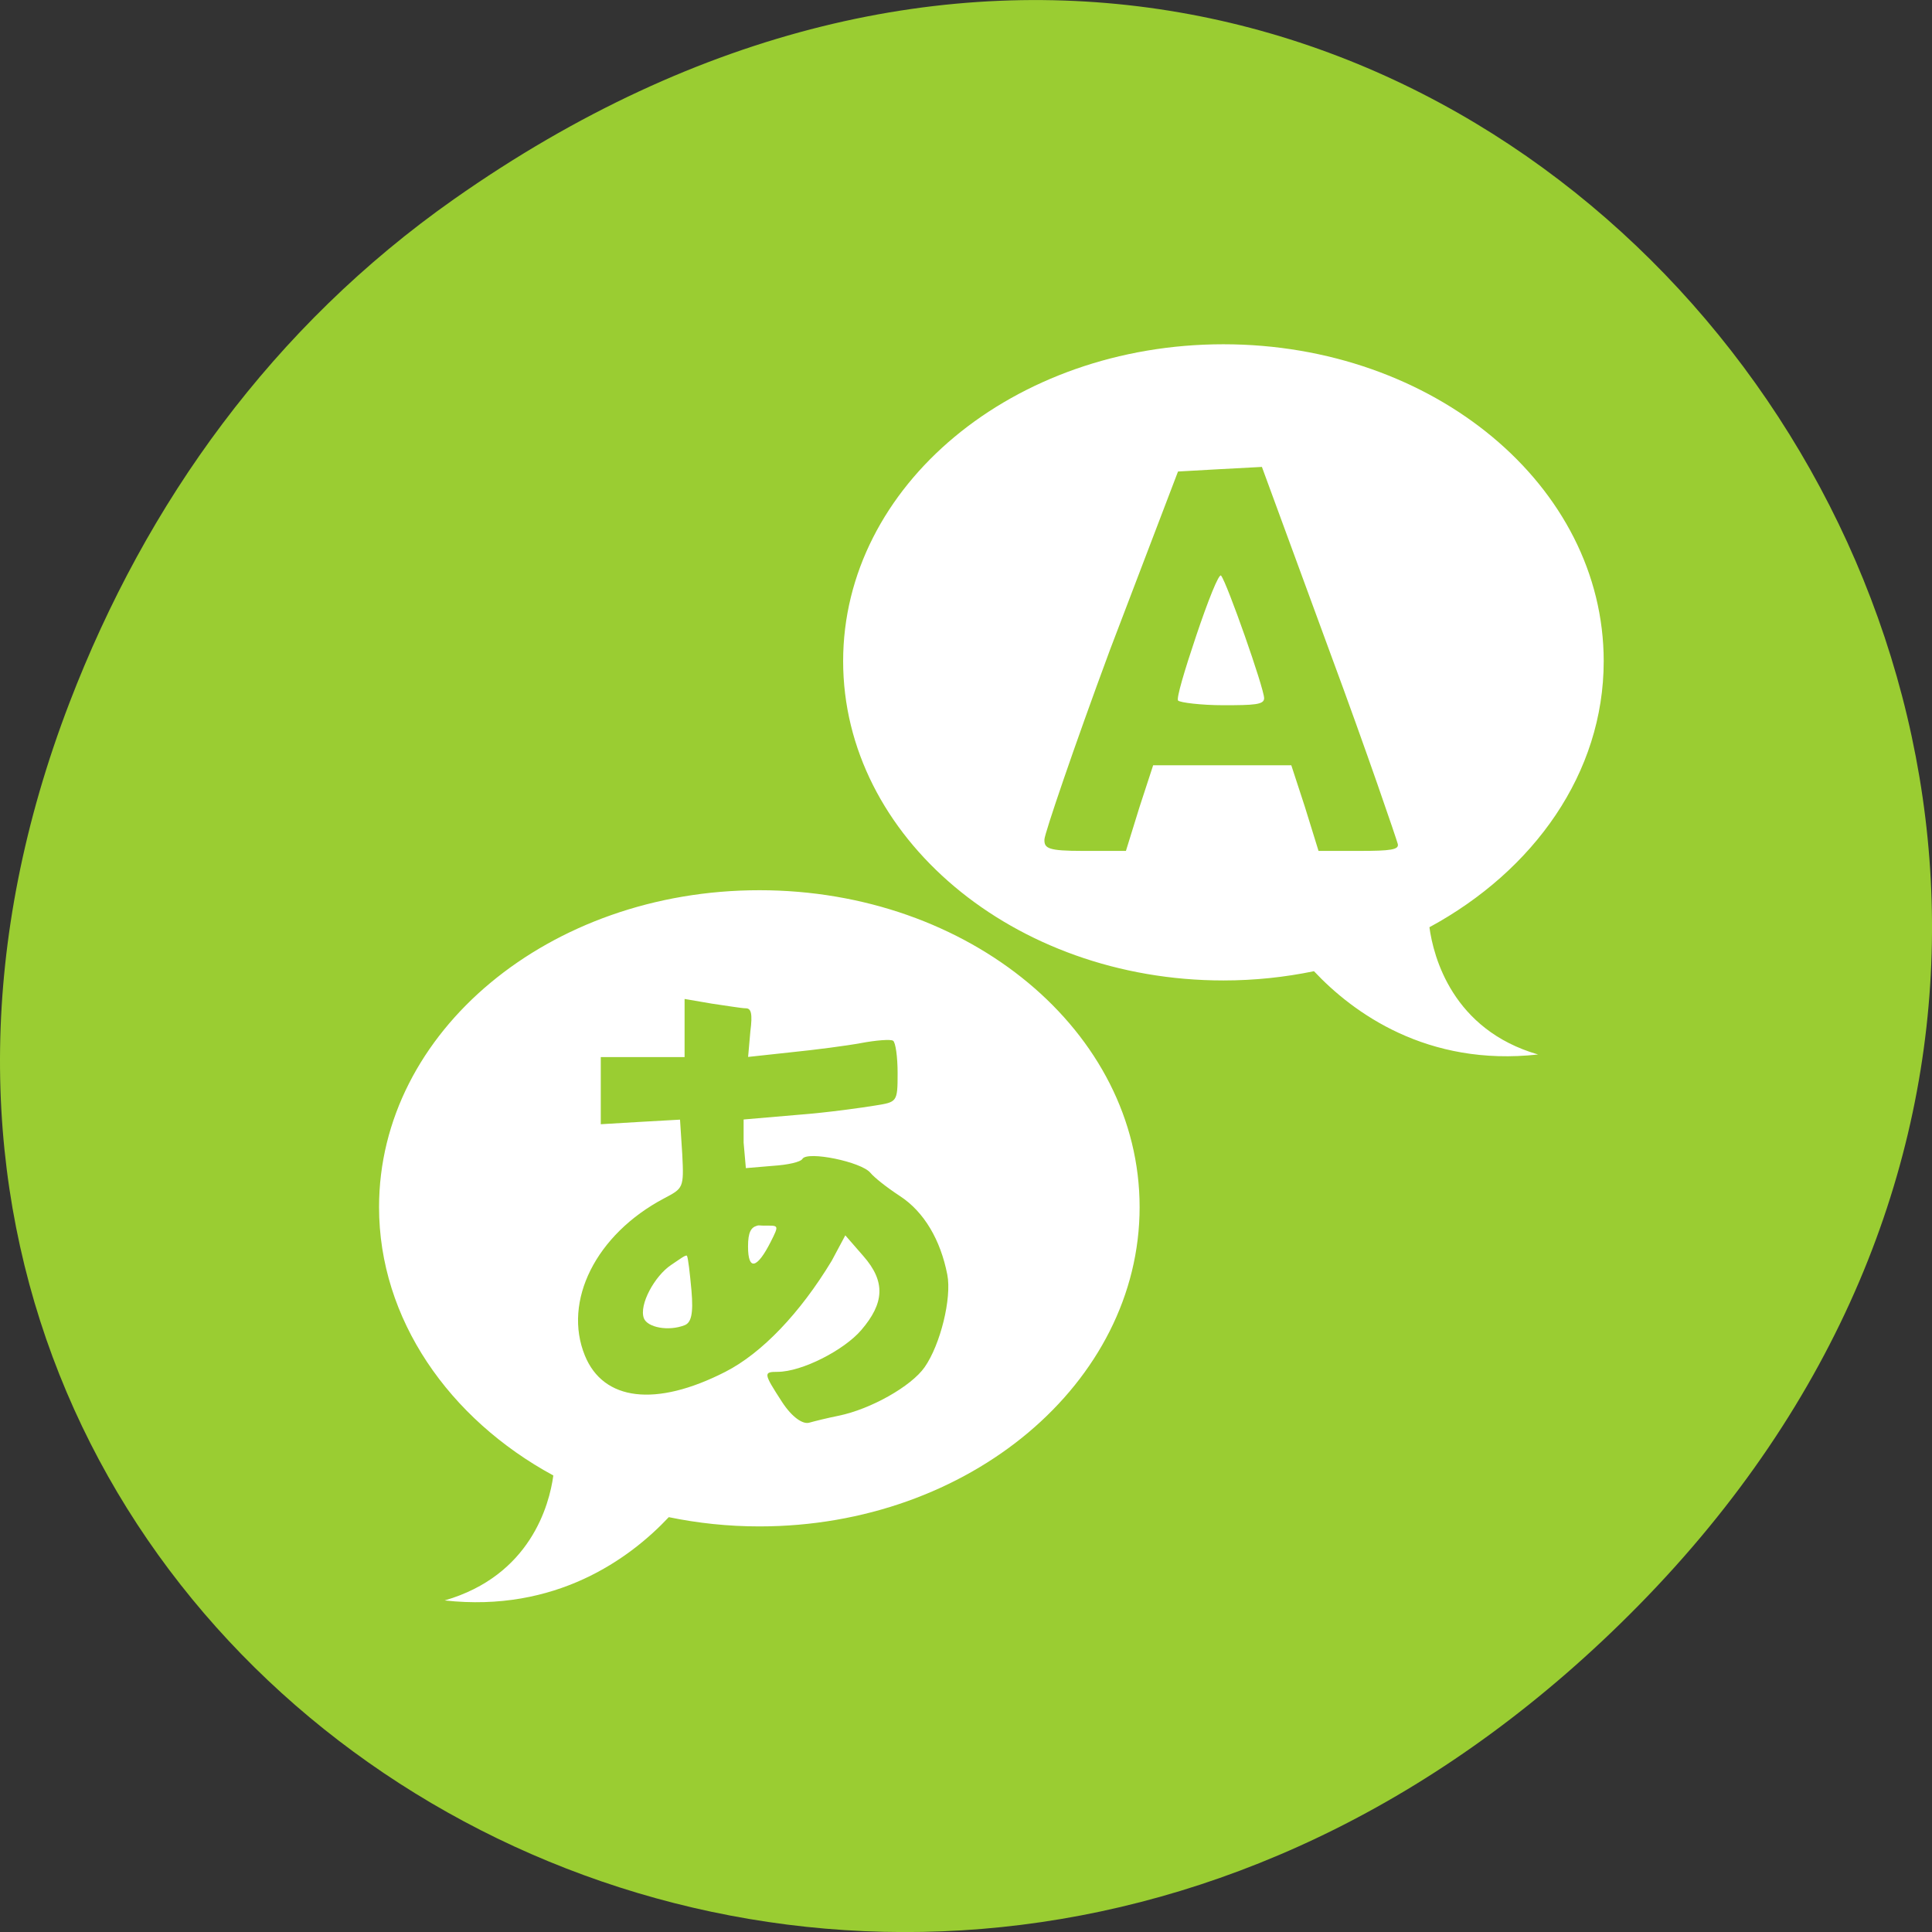 <svg xmlns="http://www.w3.org/2000/svg" viewBox="0 0 256 256"><rect x="0" y="0" width="256" height="256" fill="#333333" stroke="none"/><defs><clipPath><rect x="6" y="6" width="84" height="80" rx="6" style="fill:#fff"/></clipPath><clipPath><path d="m 148 97 h 77.63 v 24 h -77.62"/></clipPath><clipPath><path d="m 171 132 h 54.625 v 24 h -54.625"/></clipPath><clipPath><path d="m 74 56.824 h 129 v 139.69 h -129"/></clipPath><clipPath><path d="m 27.707 56.824 h 82.29 v 139.69 h -82.29"/></clipPath><filter x="-0.192" y="-0.192" width="1.384" height="1.384" style="color-interpolation-filters:sRGB"><feGaussianBlur stdDeviation="5.28"/></filter><filter style="color-interpolation-filters:sRGB"><feGaussianBlur stdDeviation="1.71"/></filter></defs><g transform="translate(0 -796.36)"><path d="m 60.17 822.74 c 130.93 -92.05 263.6 77.948 156.91 186.39 -100.51 102.17 -256.68 7.449 -207.86 -119.69 10.185 -26.526 26.914 -49.802 50.948 -66.7 z" style="fill:#9acd32;color:#000"/><path d="m 475.92 528.29 c -2.899 0 -5.25 1.909 -5.25 4.281 0 2.372 2.351 4.313 5.25 4.313 0.432 0 0.849 -0.044 1.25 -0.125 0.54 0.563 1.563 1.291 3.094 1.125 -1.182 -0.334 -1.445 -1.32 -1.5 -1.719 1.442 -0.765 2.406 -2.083 2.406 -3.594 0 -2.372 -2.351 -4.281 -5.25 -4.281 z m 0.531 1.656 l 0.938 2.5 c 0.517 1.365 0.923 2.536 0.938 2.594 0.02 0.079 -0.103 0.094 -0.531 0.094 h -0.563 l -0.188 -0.594 l -0.188 -0.563 h -0.969 h -0.938 l -0.188 0.563 l -0.188 0.594 h -0.594 c -0.479 0 -0.536 -0.033 -0.531 -0.156 0.003 -0.079 0.402 -1.232 0.906 -2.563 l 0.938 -2.406 l 0.563 -0.031 l 0.594 -0.031 z m -0.563 1.469 c -0.03 -0.035 -0.182 0.342 -0.344 0.813 -0.162 0.471 -0.276 0.848 -0.25 0.875 0.027 0.027 0.317 0.063 0.625 0.063 0.425 0 0.563 -0.007 0.563 -0.094 0 -0.134 -0.514 -1.563 -0.594 -1.656 z m -6.375 4.25 c -2.899 0 -5.25 1.909 -5.25 4.281 0 1.511 0.965 2.86 2.406 3.625 -0.055 0.399 -0.318 1.353 -1.5 1.688 1.531 0.166 2.554 -0.562 3.094 -1.125 0.401 0.081 0.818 0.125 1.25 0.125 2.899 0 5.25 -1.941 5.25 -4.313 0 -2.372 -2.351 -4.281 -5.25 -4.281 z m -1.031 1.469 l 0.375 0.063 c 0.209 0.029 0.412 0.063 0.469 0.063 0.074 0 0.095 0.071 0.063 0.313 l -0.031 0.344 l 0.594 -0.063 c 0.334 -0.033 0.766 -0.088 0.969 -0.125 0.202 -0.037 0.403 -0.053 0.438 -0.031 0.035 0.021 0.063 0.22 0.063 0.438 0 0.393 -0.007 0.39 -0.313 0.438 -0.169 0.027 -0.643 0.094 -1.063 0.125 l -0.75 0.063 v 0.313 l 0.031 0.344 l 0.375 -0.031 c 0.202 -0.013 0.379 -0.05 0.406 -0.094 0.068 -0.11 0.814 0.04 0.938 0.188 0.054 0.064 0.222 0.195 0.406 0.313 0.338 0.215 0.563 0.597 0.656 1.063 0.063 0.317 -0.095 0.945 -0.313 1.25 -0.185 0.259 -0.746 0.568 -1.188 0.656 -0.158 0.031 -0.334 0.074 -0.406 0.094 -0.085 0.024 -0.234 -0.069 -0.375 -0.281 -0.258 -0.389 -0.257 -0.406 -0.063 -0.406 0.339 0 0.92 -0.294 1.156 -0.563 0.32 -0.364 0.34 -0.655 0.031 -1 l -0.25 -0.281 l -0.188 0.344 c -0.436 0.706 -0.964 1.248 -1.469 1.5 -0.962 0.481 -1.683 0.391 -1.938 -0.219 -0.307 -0.734 0.149 -1.637 1.094 -2.125 0.263 -0.136 0.274 -0.138 0.25 -0.594 l -0.031 -0.469 l -0.563 0.031 l -0.531 0.031 v -0.469 v -0.438 h 0.563 h 0.594 v -0.406 v -0.375 z m 1 3.063 c -0.084 0.022 -0.125 0.088 -0.125 0.281 0 0.331 0.124 0.302 0.313 -0.063 0.122 -0.236 0.109 -0.219 -0.094 -0.219 -0.046 0 -0.066 -0.007 -0.094 0 z m -0.969 0.406 c -0.015 -0.018 -0.111 0.055 -0.219 0.125 -0.225 0.147 -0.445 0.537 -0.375 0.719 0.048 0.124 0.339 0.18 0.563 0.094 0.088 -0.034 0.123 -0.148 0.094 -0.469 -0.022 -0.235 -0.047 -0.451 -0.063 -0.469 z" transform="matrix(9.598 0 0 9.809 -4405.77 -4340.02)" style="fill:#fff"/></g></svg>